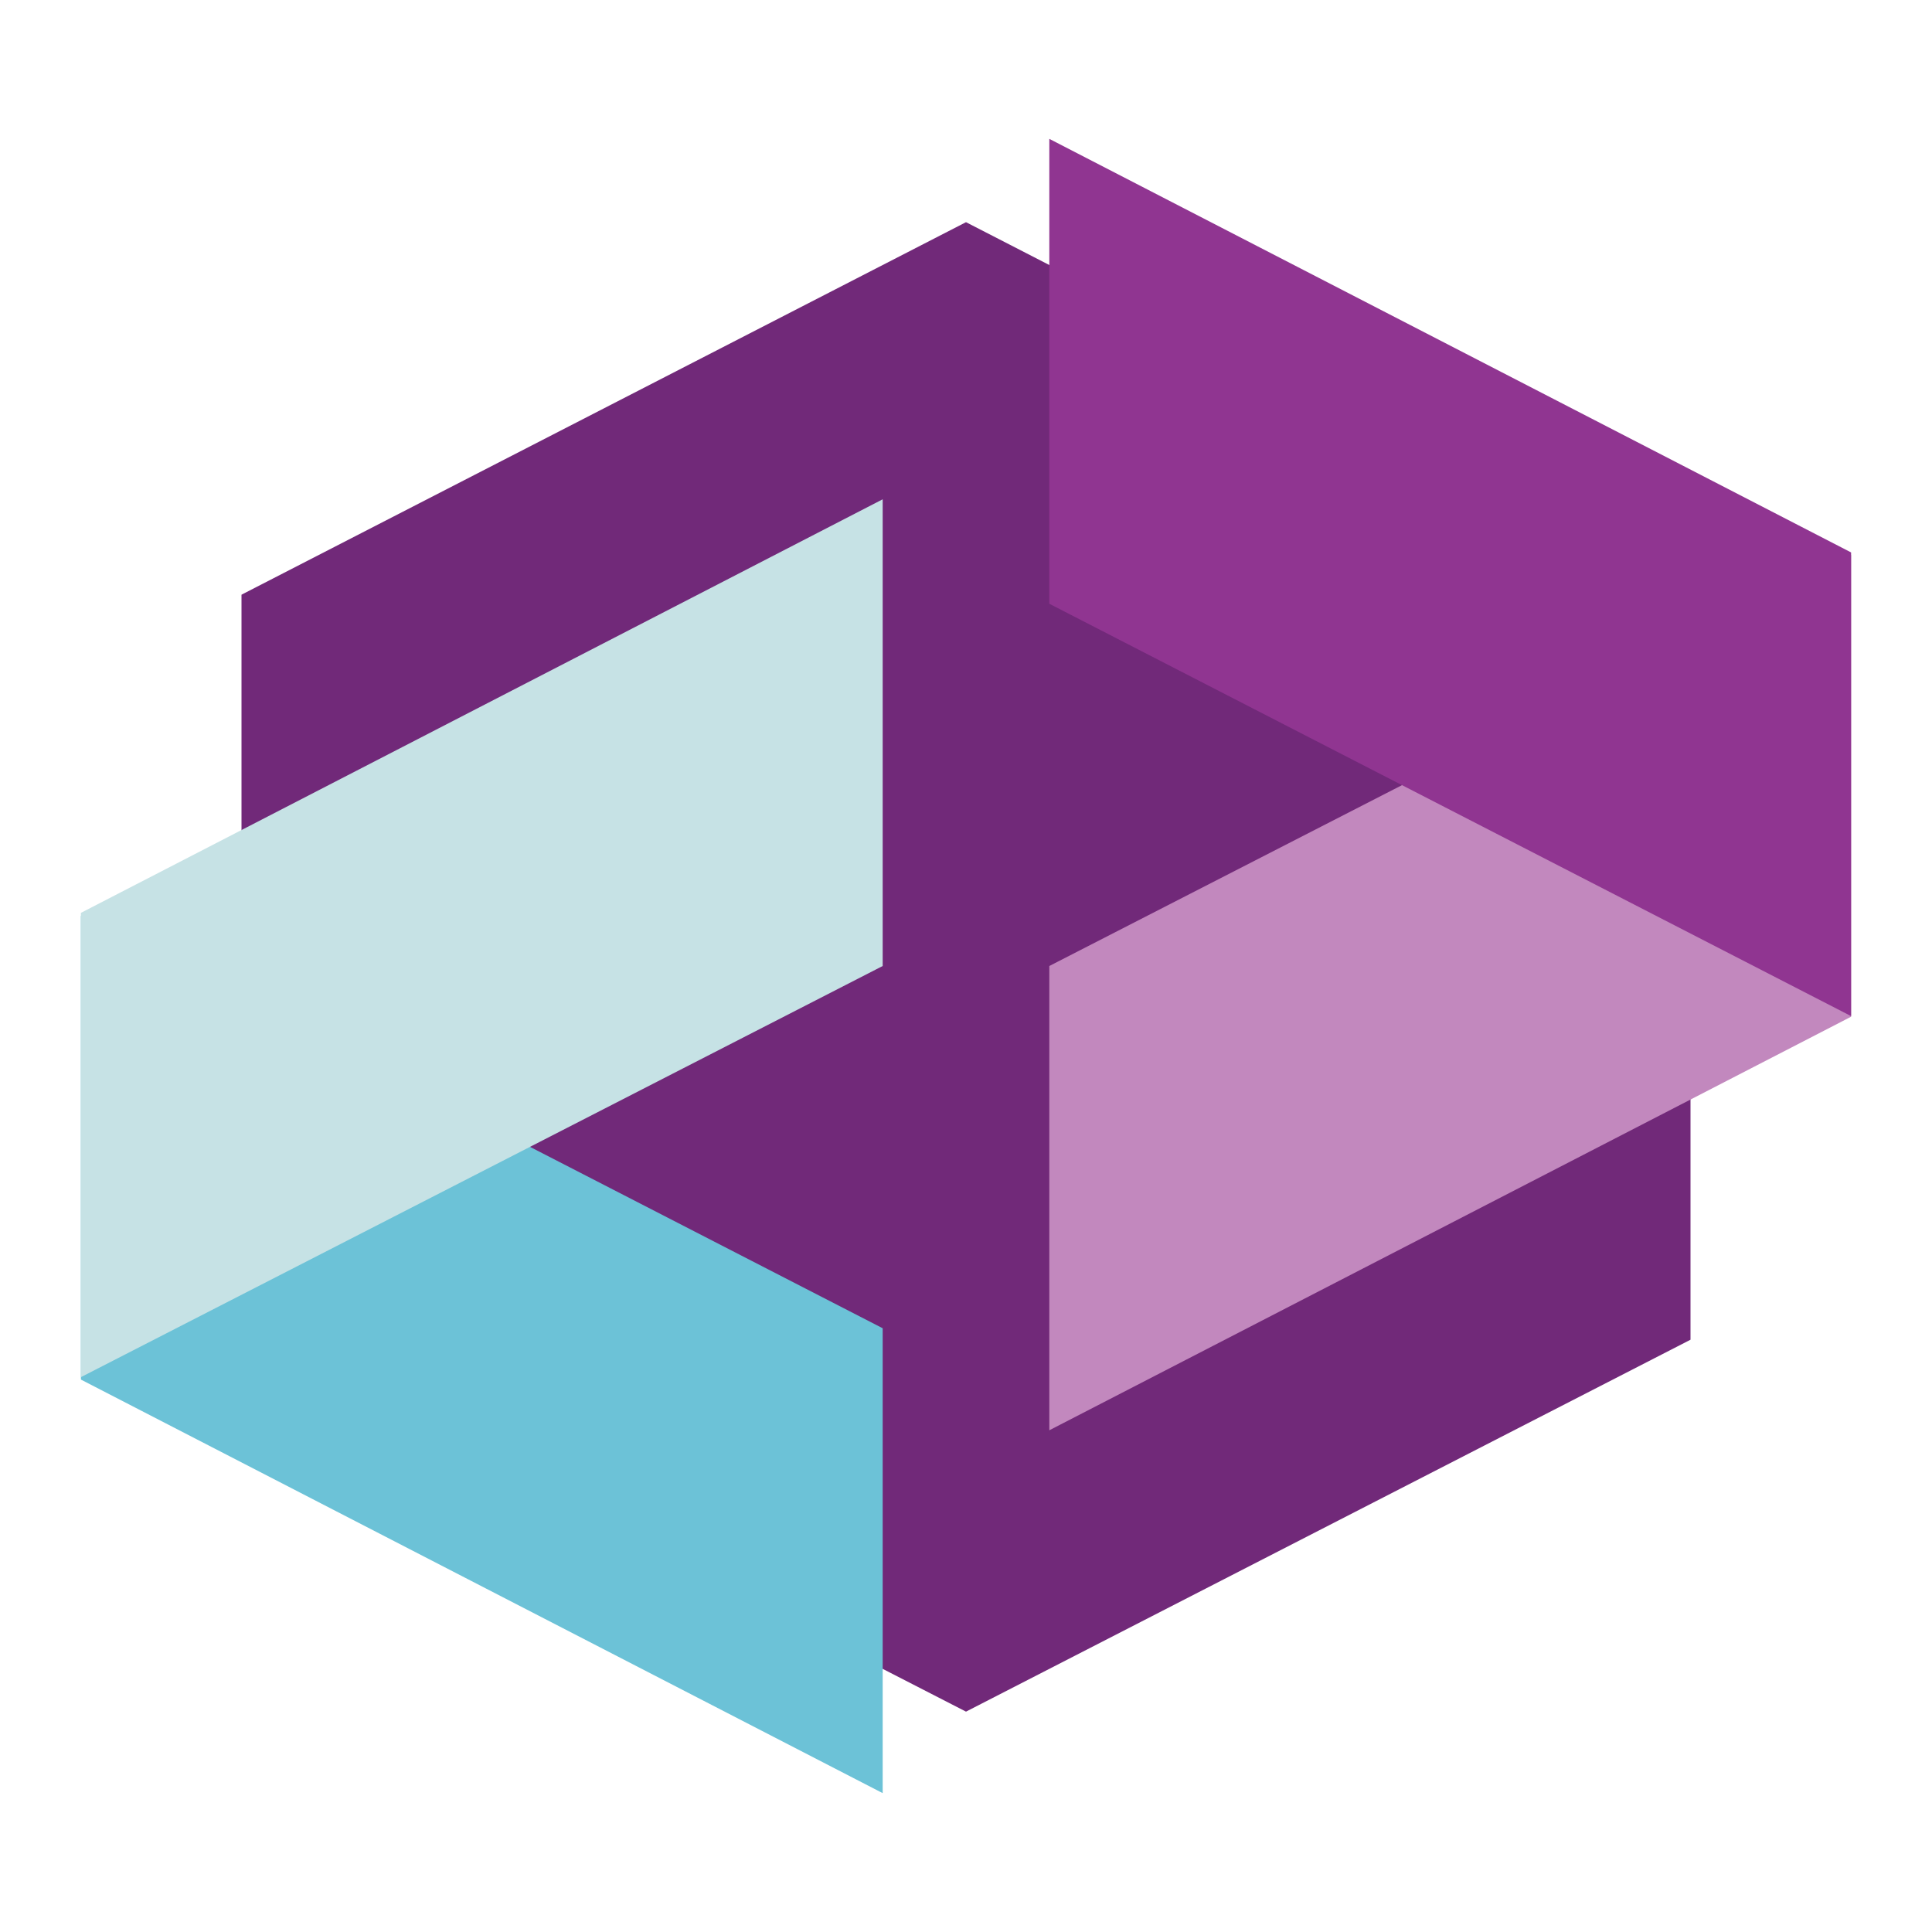 <svg id="Layer_1" data-name="Layer 1" xmlns="http://www.w3.org/2000/svg" viewBox="0 0 32 32"><path d="M28,22.19,16,28.35,4,22.19V9.85L16,3.68,28,9.85Z" fill="#712979"/><path d="M1.34,15.17,14.62,22V29.7L1.34,22.85Z" fill="#6cc2d7" fill-rule="evenodd"/><path d="M14.62,8.27,1.34,15.12v7.69L14.62,16Z" fill="#c6e2e5" fill-rule="evenodd"/><path d="M30.66,9.19,17.38,16v7.69l13.28-6.85Z" fill="#c288be" fill-rule="evenodd"/><path d="M17.38,2.3,30.66,9.15v7.68L17.38,10Z" fill="#903591" fill-rule="evenodd"/></svg>